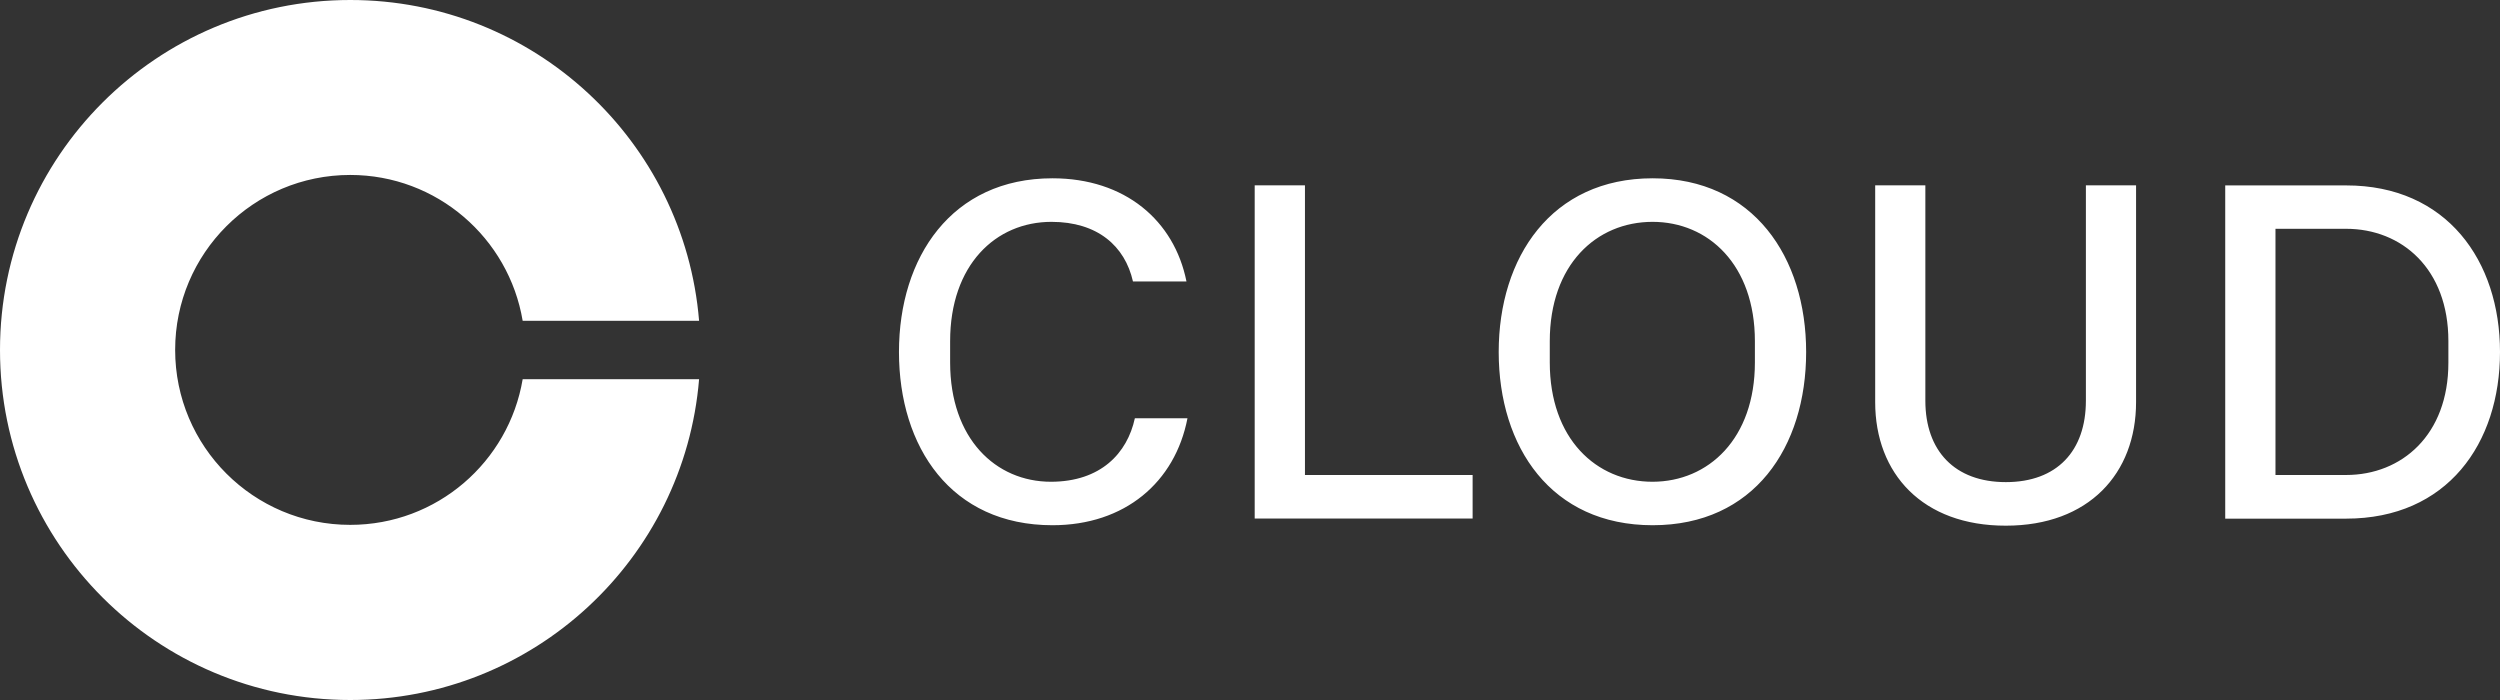 <svg xmlns="http://www.w3.org/2000/svg" width="700" height="196" fill="none" viewBox="0 0 700 196"><rect x="0" y="0" width="700" height="196" fill="#333333" stroke="none"/><g clip-path="url(#clip0_6_4)"><path fill="#fff" d="M98.062 146.962C70.975 146.962 49.043 125.019 49.043 97.975C49.043 70.906 71.001 48.987 98.062 48.987C122.343 48.987 142.456 66.663 146.347 89.819H195.744C191.6 39.518 149.455 0 98.062 0C43.914 0 0 43.861 0 98C0 152.113 43.889 196 98.062 196C149.455 196 191.6 156.457 195.744 106.181H146.347C142.456 129.312 122.369 146.962 98.062 146.962ZM317.759 117.115H332.49C329.028 135.018 314.98 147.063 294.69 147.063C266.315 147.063 251.711 125.196 251.711 98.555C251.711 72.042 266.442 49.922 294.69 49.922C314.98 49.922 328.776 61.714 332.212 78.809H317.229C314.98 68.86 307.273 62.118 294.412 62.118C278.772 62.118 266.037 74.188 266.037 95.525V101.485C266.037 122.822 278.772 134.892 294.286 134.892C308.208 134.867 315.637 126.913 317.759 117.115ZM365.388 51.891V132.998H412.334V145.195H351.314V51.891H365.388ZM419.636 98.555C419.636 72.042 434.367 49.922 462.742 49.922C490.99 49.922 505.721 72.067 505.721 98.555C505.721 125.196 491.142 147.063 462.742 147.063C434.342 147.063 419.636 125.196 419.636 98.555ZM491.37 101.485V95.525C491.37 74.188 478.382 62.118 462.716 62.118C446.925 62.118 433.937 74.188 433.937 95.525V101.485C433.937 122.822 446.925 134.892 462.716 134.892C478.382 134.867 491.37 122.822 491.37 101.485ZM525.051 112.595V51.891H539.099V112.191C539.099 126.231 547.311 134.993 561.637 134.993C575.964 134.993 584.049 126.256 584.049 112.191V51.891H598.098V112.595C598.098 132.619 584.833 147.189 561.637 147.189C538.316 147.215 525.051 132.619 525.051 112.595ZM700 98.555C700 124.135 685.269 145.22 656.894 145.22H623.062V51.916H656.894C685.143 51.891 700 73.102 700 98.555ZM637.135 64.088V132.998H656.894C672.535 132.998 685.547 121.736 685.547 101.586V95.475C685.547 75.324 672.56 64.062 656.894 64.062H637.135V64.088Z"/></g><defs><clipPath id="clip0_6_4"><rect width="700" height="196" fill="#fff"/></clipPath></defs></svg>